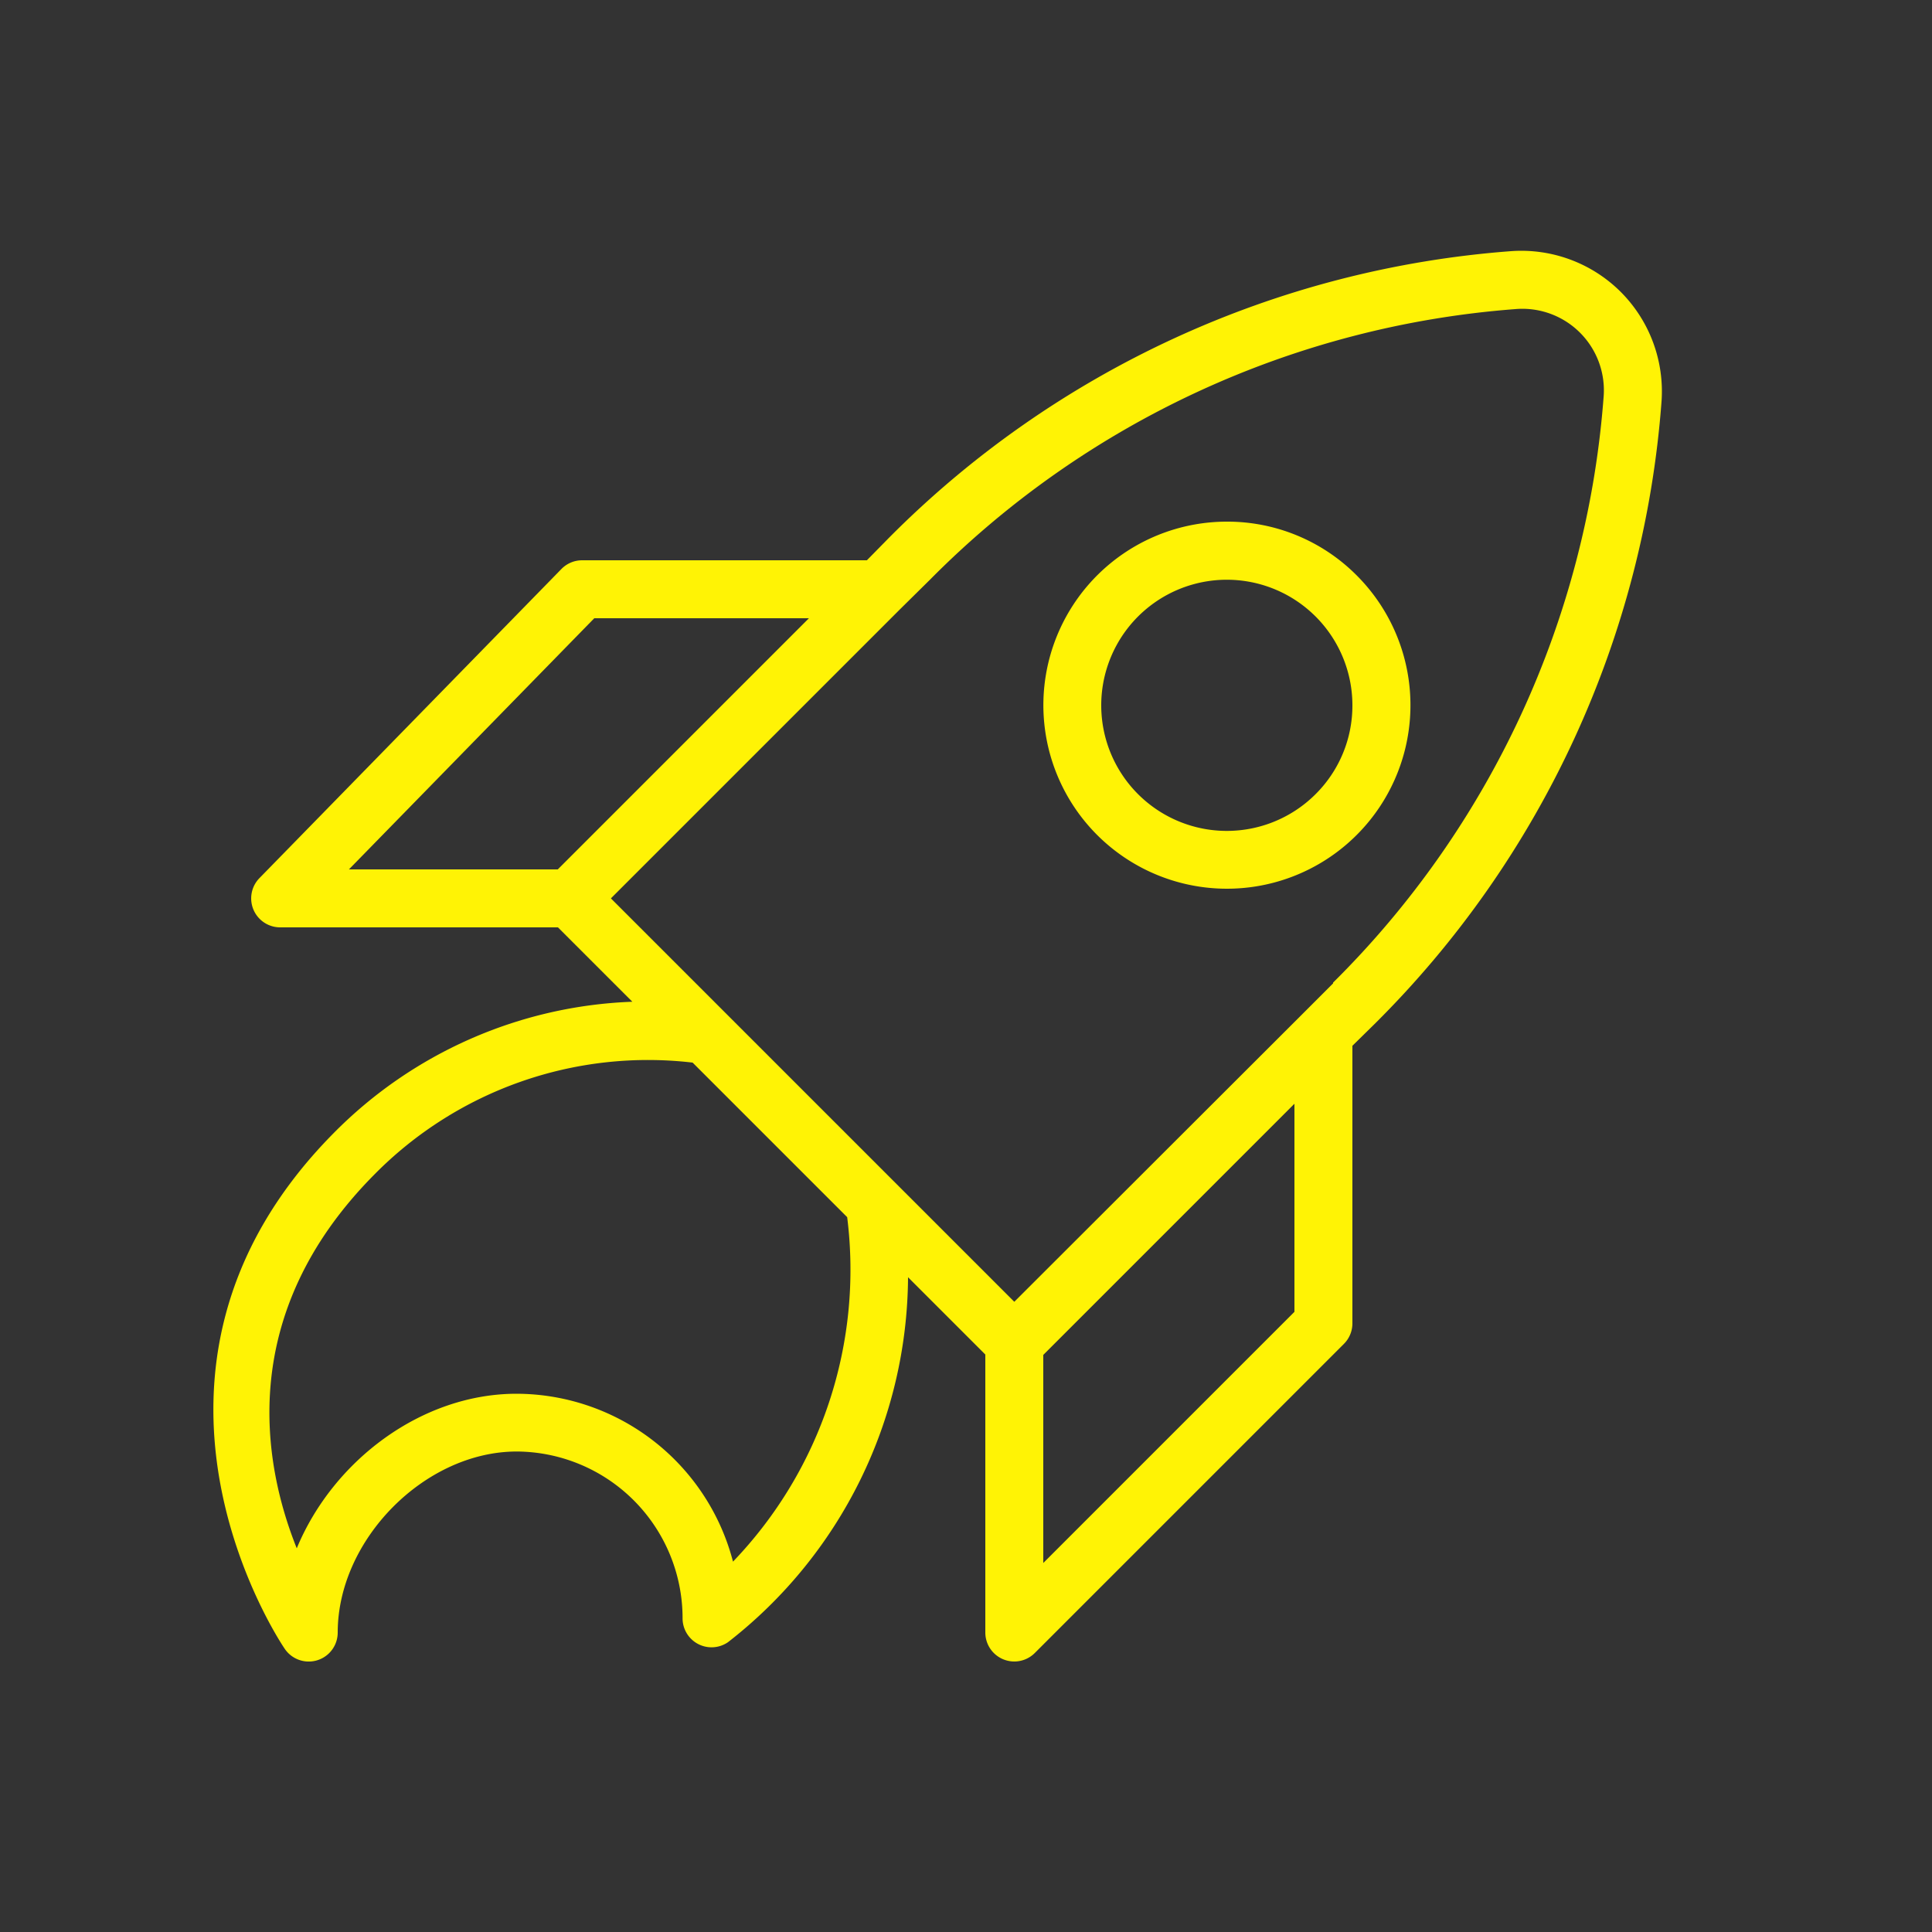 <svg id="Слой_2" data-name="Слой 2" xmlns="http://www.w3.org/2000/svg" viewBox="0 0 100 100"><rect x="0" y="0" width="100" height="100" fill="#333333" stroke="none"/><title>Монтажная область 11</title><path d="M83.89,15.11A7.29,7.29,0,0,0,78.21,13,50.71,50.71,0,0,0,46,27.85L44.87,29H30.13a1.5,1.5,0,0,0-1.07.45l-15.63,16A1.5,1.5,0,0,0,14.5,48H28.88l3.85,3.85a22.9,22.9,0,0,0-15.48,6.82C5,71.07,14.65,85.22,14.75,85.36a1.5,1.5,0,0,0,2.73-.86c0-4.81,4.51-9.37,9.27-9.37a8.63,8.63,0,0,1,8.58,8.66A1.5,1.5,0,0,0,37.68,85,24.09,24.09,0,0,0,47,66.11l4,4V84.5a1.5,1.5,0,0,0,2.56,1.06l16-16A1.5,1.5,0,0,0,70,68.52V54.13L71.15,53A50.71,50.71,0,0,0,86,20.79,7.29,7.29,0,0,0,83.89,15.11ZM30.76,32H41.87l-13,13H18.06Zm7.18,48.83a11.61,11.61,0,0,0-11.2-8.69c-4.92,0-9.5,3.46-11.38,8-1.75-4.37-3.16-12.1,4-19.33A19.89,19.89,0,0,1,35.85,55l8,8A21.82,21.82,0,0,1,37.94,80.83ZM67,67.9l-13,13V70.13l13-13Zm2-17-1.56,1.56-.05.05L52.5,67.38,31.62,46.5,46.53,31.59l.05-.05L48.14,30A47.71,47.71,0,0,1,78.42,16,4.22,4.22,0,0,1,83,20.58,47.71,47.71,0,0,1,69,50.86Z" id="id_103" style="fill: rgb(255, 243, 5);"></path><path d="M63.5,27a9.5,9.5,0,1,0,6.72,2.78A9.44,9.44,0,0,0,63.5,27Zm4.6,14.1A6.5,6.5,0,1,1,70,36.5,6.46,6.46,0,0,1,68.1,41.1Z" id="id_104" style="fill: rgb(255, 243, 5);"></path></svg>